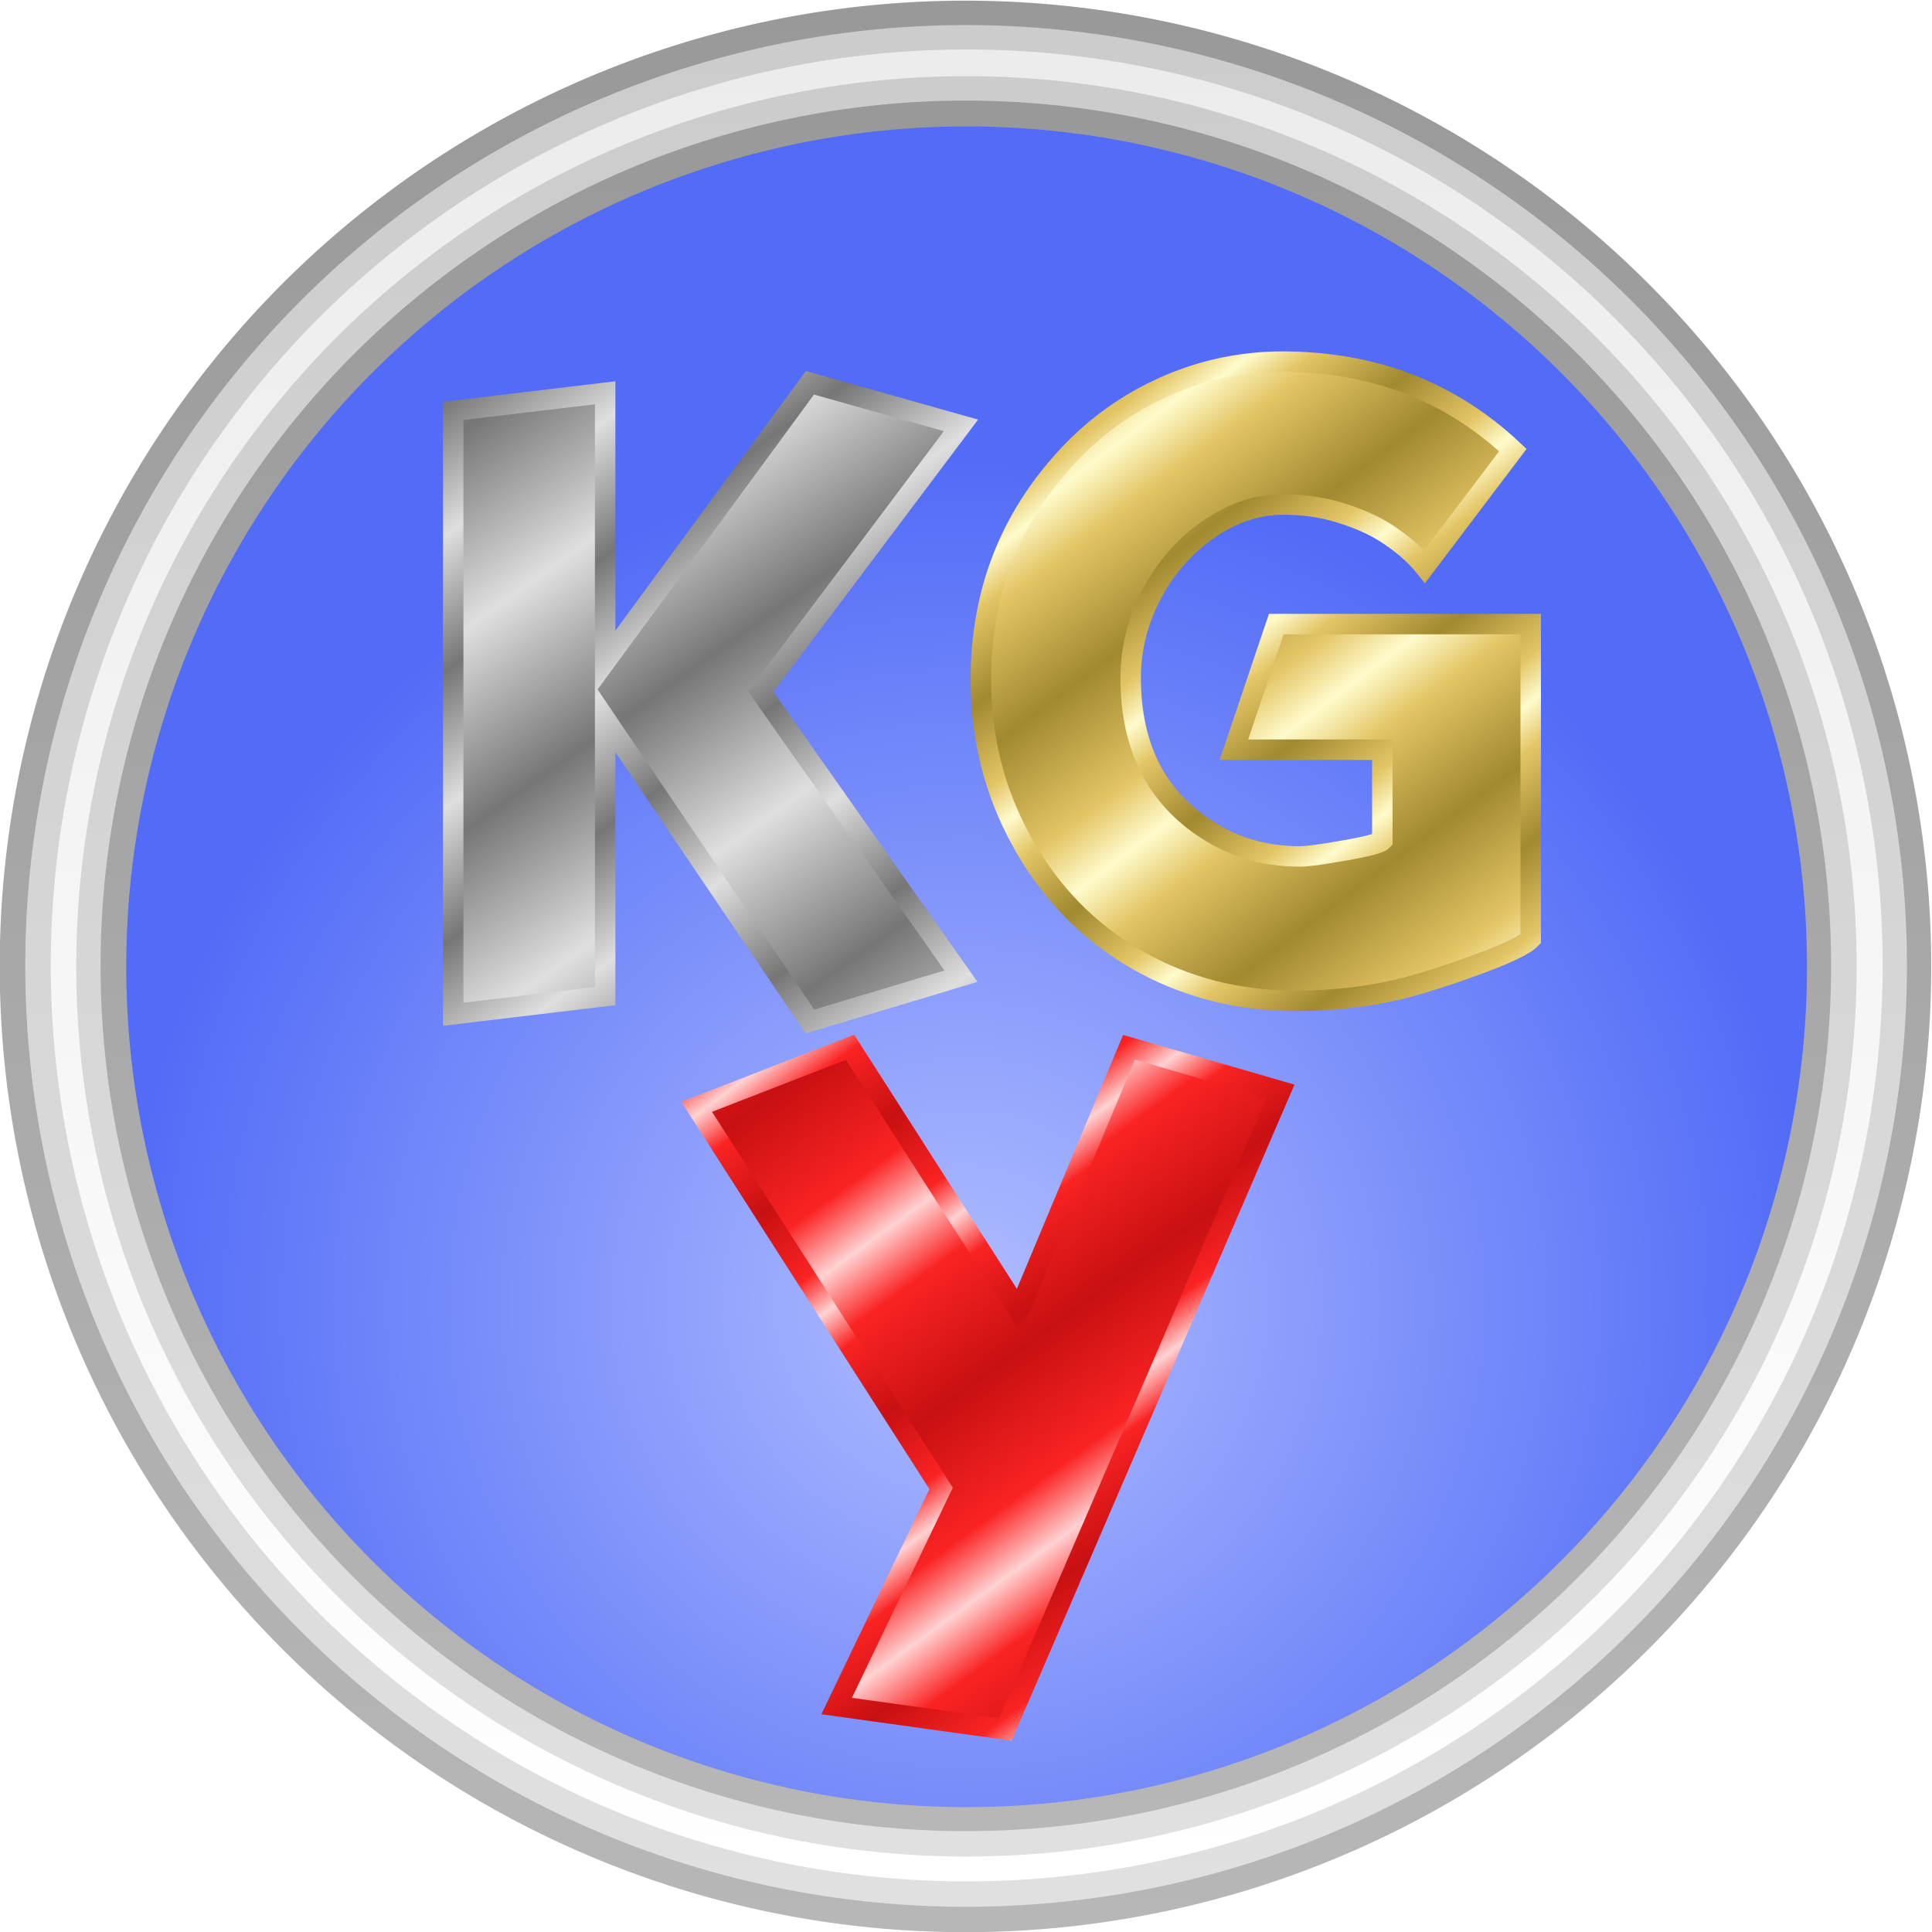 <?xml version="1.0" encoding="UTF-8" standalone="no"?>
<svg version="1.0" width="575" height="575" viewBox="0 0 575 575" xmlns="http://www.w3.org/2000/svg" xmlns:xlink="http://www.w3.org/1999/xlink">
    <defs>
        <linearGradient id="Gradient01">
            <stop style="stop-color:#ffffff; stop-opacity:1" offset="0"></stop>
            <stop style="stop-color:#ececec; stop-opacity:1" offset="1"></stop>
        </linearGradient>
        <linearGradient id="Gradient02">
            <stop style="stop-color:#e0e0e0; stop-opacity:1" offset="0"></stop>
            <stop style="stop-color:#cccccc; stop-opacity:1" offset="1"></stop>
        </linearGradient>
        <linearGradient id="Gradient03">
            <stop style="stop-color:#b7b7b7; stop-opacity:1" offset="0"></stop>
            <stop style="stop-color:#999999; stop-opacity:1" offset="1"></stop>
        </linearGradient>
        <linearGradient id="Gradient04">
            <stop style="stop-color:#afbcff; stop-opacity:1" offset="0"></stop>
            <stop style="stop-color:#526cf7; stop-opacity:1" offset="1"></stop>
        </linearGradient>
        <linearGradient id="Gradient05">
            <stop style="stop-color:#767676; stop-opacity:1" offset="0"></stop>
            <stop style="stop-color:#bbbbbb; stop-opacity:1" offset="0.667"></stop>
            <stop style="stop-color:#dfdfdf; stop-opacity:1" offset="1"></stop>
        </linearGradient>
        <linearGradient id="Gradient06">
            <stop style="stop-color:#c81012; stop-opacity:1" offset="0"></stop>
            <stop style="stop-color:#fa2323; stop-opacity:1" offset="0.667"></stop>
            <stop style="stop-color:#ffd2d2; stop-opacity:1" offset="1"></stop>
        </linearGradient>
        <linearGradient id="Gradient07">
            <stop style="stop-color:#a18930; stop-opacity:1" offset="0"></stop>
            <stop style="stop-color:#e3c565; stop-opacity:1" offset="0.667"></stop>
            <stop style="stop-color:#fffbcc; stop-opacity:1" offset="1"></stop>
        </linearGradient>
        <radialGradient id="Gradient08" cx="427.143" cy="635.505" r="247.143" gradientUnits="userSpaceOnUse" xlink:href="#Gradient04"></radialGradient>
        <linearGradient id="Gradient09" x1="180" y1="536.648" x2="674.286" y2="536.648" gradientUnits="userSpaceOnUse" xlink:href="#Gradient03"></linearGradient>
        <linearGradient id="Gradient10" x1="180" y1="536.648" x2="674.286" y2="536.648" gradientUnits="userSpaceOnUse" xlink:href="#Gradient03"></linearGradient>
        <linearGradient id="Gradient11" x1="180" y1="536.648" x2="674.286" y2="536.648" gradientUnits="userSpaceOnUse" xlink:href="#Gradient02"></linearGradient>
        <linearGradient id="Gradient12" x1="180" y1="536.648" x2="674.286" y2="536.648" gradientUnits="userSpaceOnUse" xlink:href="#Gradient02"></linearGradient>
        <linearGradient id="Gradient13" x1="180" y1="536.648" x2="674.286" y2="536.648" gradientUnits="userSpaceOnUse" xlink:href="#Gradient01"></linearGradient>
        <linearGradient id="Gradient14" x1="36.311" y1="54.347" x2="45.681" y2="67.469" gradientUnits="userSpaceOnUse" gradientTransform="matrix(3.043,0,0,3.03,-122.069,96.445)" spreadMethod="reflect" xlink:href="#Gradient05"></linearGradient>
        <linearGradient id="Gradient15" x1="61.794" y1="65.935" x2="68.138" y2="74.704" gradientUnits="userSpaceOnUse" gradientTransform="matrix(3.043,0,0,3.03,-161.047,18.835)" spreadMethod="reflect" xlink:href="#Gradient05"></linearGradient>
        <linearGradient id="Gradient16" x1="36.311" y1="54.347" x2="45.681" y2="67.469" gradientUnits="userSpaceOnUse" gradientTransform="matrix(3.206,0,0,3.264,-1153.271,-101.14)" spreadMethod="reflect" xlink:href="#Gradient06"></linearGradient>
        <linearGradient id="Gradient17" x1="61.794" y1="65.935" x2="68.138" y2="74.704" gradientUnits="userSpaceOnUse" gradientTransform="matrix(3.206,0,0,3.264,-1194.335,-184.75)" spreadMethod="reflect" xlink:href="#Gradient06"></linearGradient>
        <linearGradient id="Gradient18" x1="36.311" y1="54.347" x2="45.681" y2="67.469" gradientUnits="userSpaceOnUse" gradientTransform="matrix(2.963,0,0,3.127,-560.094,388.544)" spreadMethod="reflect" xlink:href="#Gradient07"></linearGradient>
        <linearGradient id="Gradient19" x1="61.794" y1="65.935" x2="68.138" y2="74.704" gradientUnits="userSpaceOnUse" gradientTransform="matrix(2.963,0,0,3.127,-598.046,308.432)" spreadMethod="reflect" xlink:href="#Gradient07"></linearGradient>
        <filter id="filter1" x="-0.012" y="-0.012" width="1.024" height="1.024">
            <feGaussianBlur stdDeviation="2.471"></feGaussianBlur>
        </filter>
    </defs>
    <g id="layer1" transform="translate(-204.393,-362.184)">
        <path style="fill:url(#Gradient10); fill-opacity:1; stroke:none; stroke-width:4; stroke-miterlimit:4; stroke-dasharray:none; stroke-opacity:1" d="M 674.286,536.648 A 247.143,247.143 0 1 1 180,536.648 A 247.143,247.143 0 1 1 674.286,536.648 z" transform="matrix(0,-1.163,1.163,0,-132.387,1146.577)"></path>
        <path style="fill:url(#Gradient12); fill-opacity:1; stroke:none; stroke-width:4; stroke-miterlimit:4; stroke-dasharray:none; stroke-opacity:1; filter:url(#filter1)" d="M 674.286,536.648 A 247.143,247.143 0 1 1 180,536.648 A 247.143,247.143 0 1 1 674.286,536.648 z" transform="matrix(0,-1.133,1.133,0,-116.101,1133.614)"></path>
        <path style="fill:url(#Gradient13); fill-opacity:1; stroke:none; stroke-width:4; stroke-miterlimit:4; stroke-dasharray:none; stroke-opacity:1; filter:url(#filter1)" d="M 674.286,536.648 A 247.143,247.143 0 1 1 180,536.648 A 247.143,247.143 0 1 1 674.286,536.648 z" transform="matrix(0,-1.103,1.103,0,-99.816,1120.652)"></path>
        <path style="fill:url(#Gradient11); fill-opacity:1; stroke:none; stroke-width:4; stroke-miterlimit:4; stroke-dasharray:none; stroke-opacity:1; filter:url(#filter1)" d="M 674.286,536.648 A 247.143,247.143 0 1 1 180,536.648 A 247.143,247.143 0 1 1 674.286,536.648 z" transform="matrix(0,-1.072,-1.072,0,1067.316,1107.689)"></path>
        <path style="fill:url(#Gradient09); fill-opacity:1; stroke:none; stroke-width:4; stroke-miterlimit:4; stroke-dasharray:none; stroke-opacity:1; filter:url(#filter1)" d="M 674.286,536.648 A 247.143,247.143 0 1 1 180,536.648 A 247.143,247.143 0 1 1 674.286,536.648 z" transform="matrix(0,-1.042,-1.042,0,1051.03,1094.727)"></path>
        <path style="fill:url(#Gradient08); fill-opacity:1; stroke:none; stroke-width:4; stroke-miterlimit:4; stroke-dasharray:none; stroke-opacity:1" d="M 674.286,536.648 A 247.143,247.143 0 1 1 180,536.648 A 247.143,247.143 0 1 1 674.286,536.648 z" transform="matrix(1.012,0,0,1.012,59.812,106.832)"></path>
        <path style="fill:url(#Gradient18); fill-opacity:1; fill-rule:nonzero; stroke:url(#Gradient19); stroke-width:6.088; stroke-linecap:butt; stroke-linejoin:miter; stroke-miterlimit:4; stroke-dasharray:none; stroke-dashoffset:0; stroke-opacity:1; marker:none; marker-start:none; marker-mid:none; marker-end:none; enable-background:accumulate" d="m 659.964,641.589 c -1.875,1.979 -7.778,4.746 -17.708,8.3 -7.604,2.748 -13.941,4.782 -19.01,6.102 -10.382,2.712 -21.475,4.068 -33.281,4.068 -17.118,0 -32.777,-4.031 -46.978,-12.093 -14.653,-8.355 -26.163,-20.174 -34.531,-35.455 -8.125,-14.732 -12.17,-30.783 -12.135,-48.153 0,-25.909 8.68,-48.135 26.041,-66.678 8.159,-8.722 17.691,-15.52 28.593,-20.394 11.076,-4.947 22.743,-7.439 34.999,-7.476 27.083,2e-4 49.981,8.777 68.697,26.331 l -26.249,34.686 c -2.882,-3.591 -6.84,-6.999 -11.875,-10.224 -3.507,-2.199 -7.882,-4.123 -13.125,-5.772 -5.625,-1.759 -11.597,-2.583 -17.916,-2.474 -7.569,0.147 -14.878,2.73 -21.927,7.751 -6.91,4.911 -12.396,11.251 -16.458,19.02 -4.132,7.879 -6.198,16.143 -6.198,24.791 -6e-5,21.145 8.125,36.555 24.375,46.23 7.673,4.617 16.336,6.926 25.989,6.926 2.118,3e-5 6.406,-0.568 12.864,-1.704 7.014,-1.209 10.902,-2.217 11.666,-3.023 v -27.045 h -44.166 l 12.604,-37.379 h 75.728 z"></path>
        <path style="fill:url(#Gradient16); fill-opacity:1; fill-rule:nonzero; stroke:url(#Gradient17); stroke-width:6.088; stroke-linecap:butt; stroke-linejoin:miter; stroke-miterlimit:4; stroke-dasharray:none; stroke-dashoffset:0; stroke-opacity:1; marker:none; marker-start:none; marker-mid:none; marker-end:none; enable-background:accumulate" d="m 585.493,686.949 -81.885,189.966 -50.216,-6.976 31.094,-64.773 -72.751,-113.572 45.653,-17.72 50.216,78.424 32.81,-78.424 z"></path>
        <path style="fill:url(#Gradient14); fill-opacity:1; fill-rule:nonzero; stroke:url(#Gradient15); stroke-width:6.088; stroke-linecap:butt; stroke-linejoin:miter; stroke-miterlimit:4; stroke-dasharray:none; stroke-dashoffset:0; stroke-opacity:1; marker:none; marker-start:none; marker-mid:none; marker-end:none; enable-background:accumulate" d="m 384.502,479.081 v 80.078 l 60.938,-83.049 44.954,12.672 -59.575,79.272 59.575,84.661 -44.954,13.486 -60.938,-90.059 v 82.506 l -45.226,5.398 v -179.576 z"></path>
    </g>
</svg>